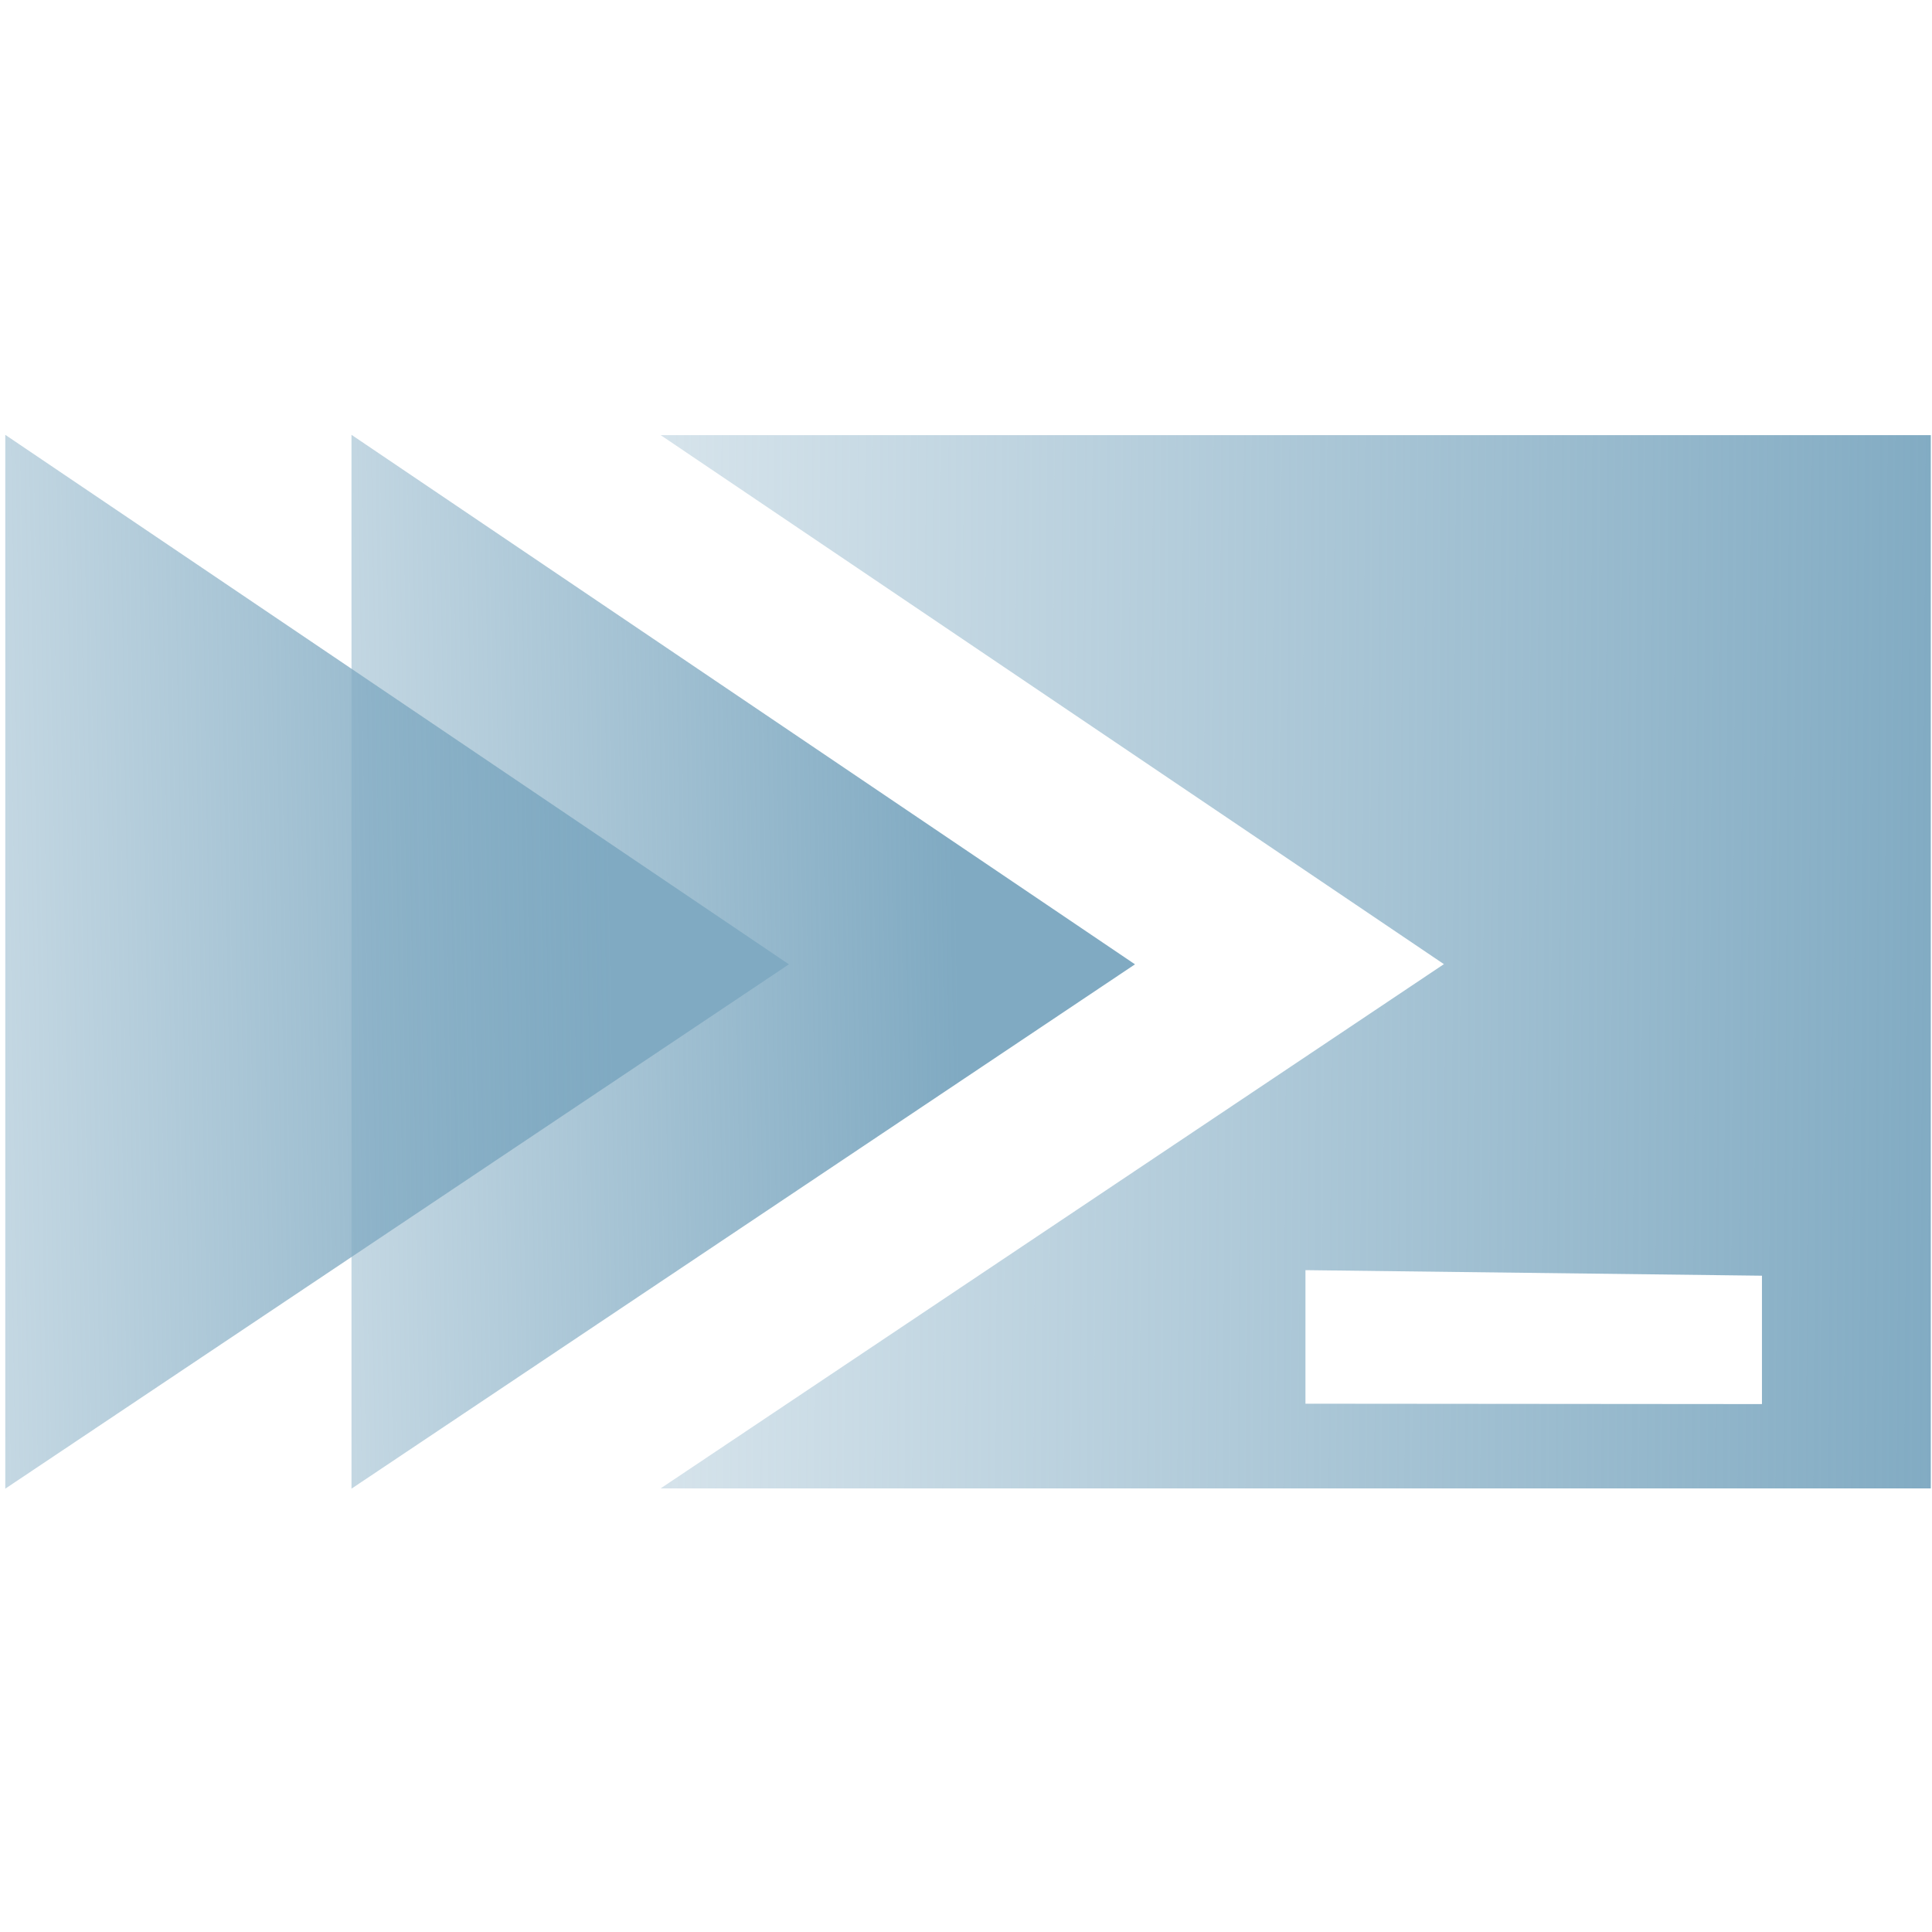 <?xml version="1.0" encoding="UTF-8" standalone="no"?>
<svg
   viewBox="0 0 15 15"
   version="1.1"
   id="svg9512"
   sodipodi:docname="ssh-connect.svg"
   inkscape:version="1.1.1 (3bf5ae0d25, 2021-09-20)"
   xmlns:inkscape="http://www.inkscape.org/namespaces/inkscape"
   xmlns:sodipodi="http://sodipodi.sourceforge.net/DTD/sodipodi-0.dtd"
   xmlns:xlink="http://www.w3.org/1999/xlink"
   xmlns="http://www.w3.org/2000/svg"
   xmlns:svg="http://www.w3.org/2000/svg">
  <defs
     id="defs9516">
    <linearGradient
       inkscape:collect="always"
       id="linearGradient17030">
      <stop
         style="stop-color:#80aac2;stop-opacity:1;"
         offset="0"
         id="stop17026" />
      <stop
         style="stop-color:#80aac2;stop-opacity:0;"
         offset="1"
         id="stop17028" />
    </linearGradient>
    <linearGradient
       inkscape:collect="always"
       id="linearGradient12576">
      <stop
         style="stop-color:#80aac2;stop-opacity:1;"
         offset="0"
         id="stop12572" />
      <stop
         style="stop-color:#80aac2;stop-opacity:0;"
         offset="1"
         id="stop12574" />
    </linearGradient>
    <linearGradient
       id="linearGradient11081"
       inkscape:swatch="solid">
      <stop
         style="stop-color:#80aac2;stop-opacity:1;"
         offset="0"
         id="stop11079" />
    </linearGradient>
    <linearGradient
       inkscape:collect="always"
       xlink:href="#linearGradient12576"
       id="linearGradient12578"
       x1="5.672"
       y1="7.45"
       x2="-4.983"
       y2="7.636"
       gradientUnits="userSpaceOnUse"
       gradientTransform="matrix(0.837,0,0,0.837,2.695,1.215)" />
    <linearGradient
       inkscape:collect="always"
       xlink:href="#linearGradient17030"
       id="linearGradient17032"
       x1="11.266"
       y1="7.341"
       x2="0.857"
       y2="7.278"
       gradientUnits="userSpaceOnUse"
       gradientTransform="matrix(0.981,0,0,0.981,0.654,0.137)" />
    <linearGradient
       inkscape:collect="always"
       xlink:href="#linearGradient12576"
       id="linearGradient17227"
       gradientUnits="userSpaceOnUse"
       gradientTransform="matrix(0.837,0,0,0.837,0.007,1.215)"
       x1="5.672"
       y1="7.45"
       x2="-4.983"
       y2="7.636" />
  </defs>
  <sodipodi:namedview
     id="namedview9514"
     pagecolor="#ffffff"
     bordercolor="#666666"
     borderopacity="1.0"
     inkscape:pageshadow="2"
     inkscape:pageopacity="0.0"
     inkscape:pagecheckerboard="0"
     showgrid="false"
     inkscape:zoom="32"
     inkscape:cx="8.265625"
     inkscape:cy="9.703125"
     inkscape:window-width="1666"
     inkscape:window-height="1081"
     inkscape:window-x="1052"
     inkscape:window-y="280"
     inkscape:window-maximized="0"
     inkscape:current-layer="svg9512"
     showguides="false" />
  <g
     stroke="none"
     stroke-width="1"
     fill="none"
     fill-rule="evenodd"
     id="g9510"
     transform="matrix(0.966,0,0,0.966,2.067,0.326)"
     style="display:inline;fill:#a1a1a1;fill-opacity:1">
    <g
       transform="matrix(1.518,0,0,1.54,-4.13,-3.912)"
       fill="#ffffff"
       stroke-width="1"
       id="g9508"
       style="display:inline;fill:#a1a1a1;fill-opacity:1">
      <path
         d="M 4.809,10.089 H 11.534 V 4.592 H 4.809 Z M 8.223,8.95 V 9.647 l 2.417,0.002 V 8.979 Z M 8.956,7.353 4.809,4.592 v 5.497 z"
         id="path9506"
         style="display:inline;fill:url(#linearGradient17032);fill-opacity:1;fill-rule:evenodd;stroke:none;stroke-width:0.865;stroke-miterlimit:4;stroke-dasharray:none;stroke-opacity:0.496"
         sodipodi:nodetypes="cccccccccccccc" />
    </g>
  </g>
  <path
     id="path13622"
     style="display:inline;fill:url(#linearGradient12578);fill-opacity:1;fill-rule:evenodd;stroke:none;stroke-width:1.054;stroke-miterlimit:4;stroke-dasharray:none;stroke-opacity:0.496"
     d="M 2.729,3.376 V 11.558 L 8.812,7.487 Z"
     sodipodi:nodetypes="cccc" />
  <path
     id="path13622-5"
     style="display:inline;fill:url(#linearGradient17227);fill-opacity:1;fill-rule:evenodd;stroke:none;stroke-width:1.054;stroke-miterlimit:4;stroke-dasharray:none;stroke-opacity:0.496"
     d="M 0.041,3.376 V 11.558 L 6.125,7.487 Z"
     sodipodi:nodetypes="cccc" />
</svg>
